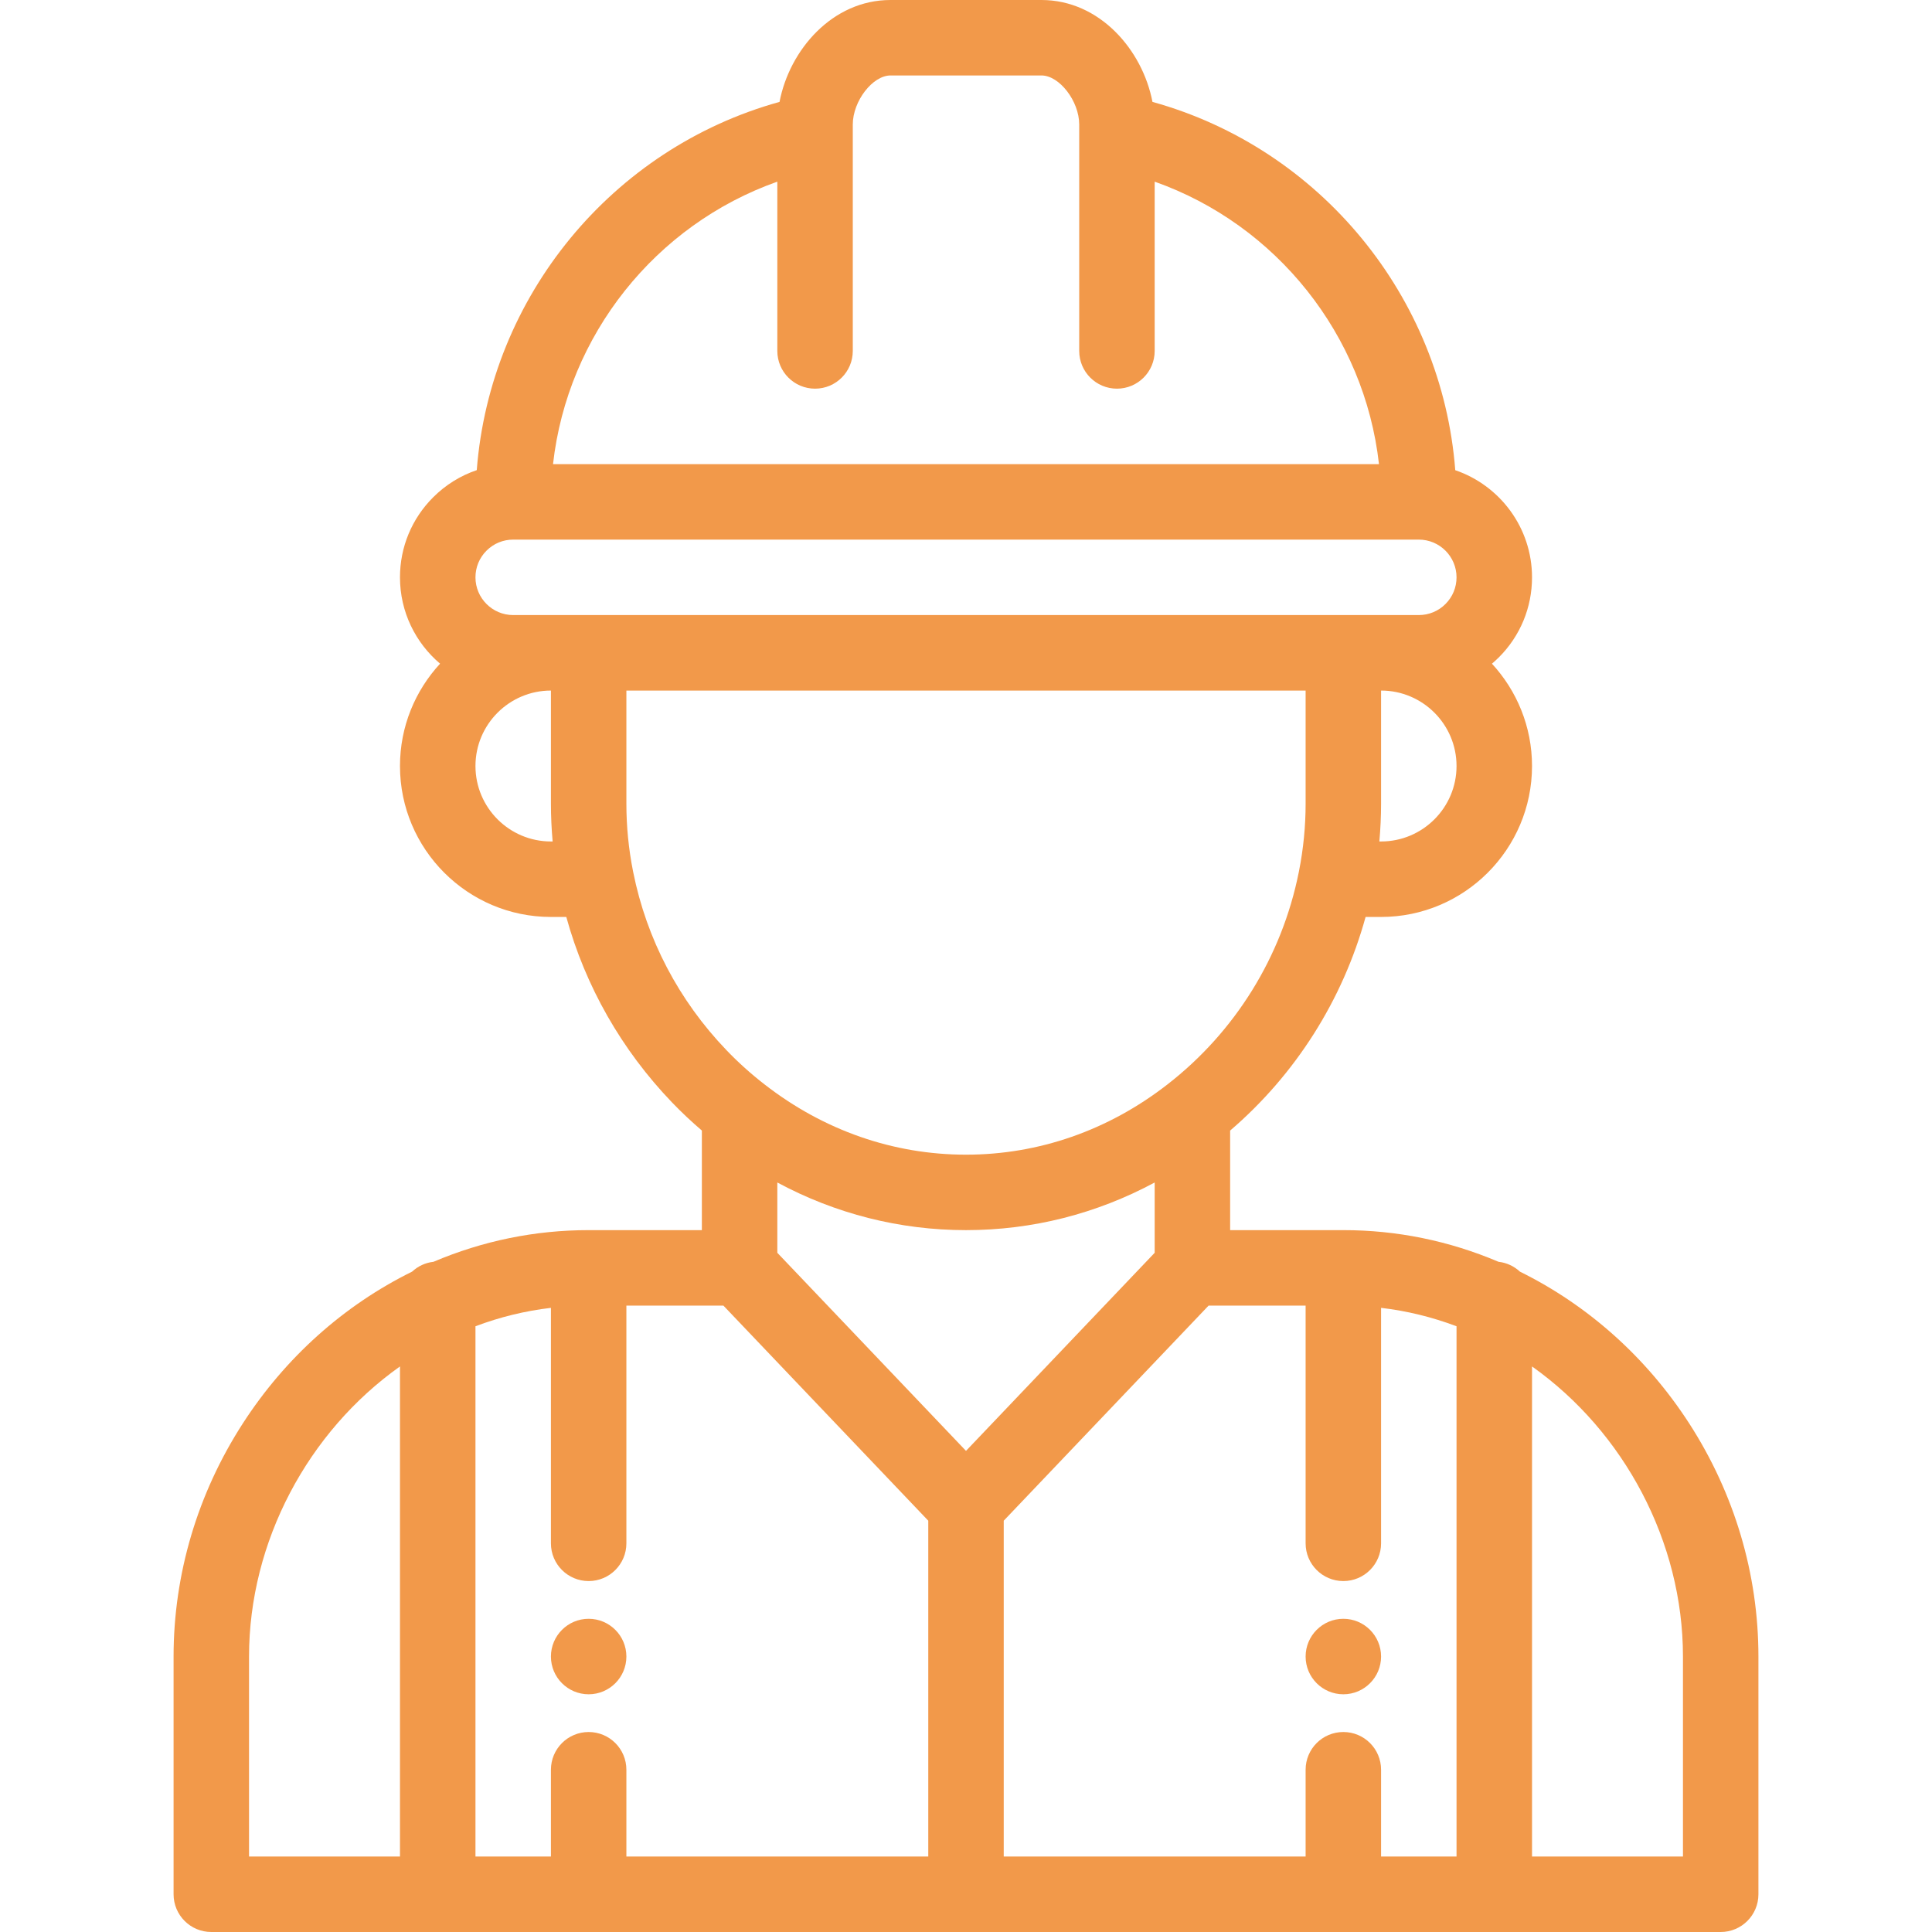<svg width="70" height="70" viewBox="0 0 70 70" fill="none" xmlns="http://www.w3.org/2000/svg">
<path d="M48.672 58.652C47.917 58.652 47.305 59.265 47.305 60.02C47.305 60.774 47.917 61.387 48.672 61.387C49.427 61.387 50.039 60.774 50.039 60.02C50.039 59.265 49.427 58.652 48.672 58.652Z" fill="#F2994A"/>
<path d="M21.328 58.652C20.573 58.652 19.961 59.265 19.961 60.02C19.961 60.774 20.573 61.387 21.328 61.387C22.083 61.387 22.695 60.774 22.695 60.02C22.695 59.265 22.083 58.652 21.328 58.652Z" fill="#F2994A"/>
<path d="M61.202 51.572C59.662 49.19 57.547 47.297 55.07 46.074C54.861 45.88 54.593 45.75 54.294 45.717C52.502 44.956 50.613 44.57 48.672 44.57H44.57V40.963C46.944 38.927 48.65 36.229 49.478 33.223H50.039C53.054 33.223 55.508 30.769 55.508 27.754C55.508 26.325 54.956 25.023 54.056 24.047C54.142 23.974 54.225 23.898 54.306 23.818C55.081 23.043 55.508 22.013 55.508 20.918C55.508 19.118 54.342 17.587 52.727 17.036C52.243 10.749 47.831 5.376 41.756 3.692C41.396 1.812 39.844 0 37.734 0H32.266C30.155 0 28.604 1.812 28.244 3.692C22.169 5.376 17.757 10.748 17.274 17.034C16.685 17.233 16.146 17.566 15.694 18.018C14.919 18.793 14.492 19.823 14.492 20.918C14.492 22.171 15.057 23.294 15.945 24.046C15.044 25.022 14.492 26.324 14.492 27.754C14.492 30.769 16.945 33.223 19.961 33.223H20.518C21.209 35.732 22.519 38.036 24.346 39.94C24.689 40.298 25.053 40.639 25.43 40.962V44.57H21.328C19.387 44.57 17.498 44.956 15.706 45.717C15.408 45.75 15.139 45.88 14.93 46.074C12.452 47.297 10.338 49.19 8.799 51.572C7.157 54.113 6.289 57.034 6.289 60.02V68.633C6.289 69.388 6.901 70 7.656 70H62.344C63.099 70 63.711 69.388 63.711 68.633V60.02C63.711 57.034 62.843 54.113 61.202 51.572ZM14.492 67.266H9.023V60.02C9.023 55.861 11.154 51.875 14.492 49.509V67.266ZM50.039 30.488H49.977C50.017 30.033 50.039 29.577 50.039 29.121V25.02C51.547 25.02 52.773 26.246 52.773 27.754C52.773 29.262 51.547 30.488 50.039 30.488ZM28.164 6.582V12.715C28.164 13.47 28.776 14.082 29.531 14.082C30.286 14.082 30.898 13.47 30.898 12.715V4.794C30.898 4.79 30.898 4.787 30.898 4.783V4.512C30.898 3.665 31.614 2.734 32.266 2.734H37.734C38.386 2.734 39.102 3.665 39.102 4.512V4.783C39.102 4.787 39.102 4.79 39.102 4.794V12.715C39.102 13.47 39.714 14.082 40.469 14.082C41.224 14.082 41.836 13.47 41.836 12.715V6.582C46.251 8.144 49.438 12.139 49.963 16.816H20.037C20.562 12.139 23.749 8.144 28.164 6.582ZM19.961 30.488C18.453 30.488 17.227 29.262 17.227 27.754C17.227 26.246 18.453 25.02 19.961 25.02V29.121C19.961 29.577 19.983 30.034 20.023 30.488H19.961ZM19.961 22.285H18.594C17.84 22.285 17.227 21.672 17.227 20.918C17.227 20.553 17.369 20.21 17.627 19.952C17.886 19.693 18.229 19.551 18.594 19.551H51.406C52.16 19.551 52.773 20.164 52.773 20.918C52.773 21.283 52.631 21.626 52.373 21.884C52.114 22.143 51.771 22.285 51.406 22.285H50.039H48.672H21.328H19.961ZM22.944 31.607C22.941 31.592 22.938 31.577 22.935 31.563C22.776 30.76 22.695 29.939 22.695 29.121V25.02H47.305V29.121C47.305 29.938 47.224 30.759 47.065 31.562C47.062 31.577 47.059 31.592 47.056 31.607C46.445 34.657 44.754 37.387 42.292 39.296C40.153 40.958 37.631 41.836 35 41.836C32.369 41.836 29.847 40.958 27.706 39.294C27.216 38.915 26.749 38.496 26.319 38.047C24.594 36.25 23.428 34.024 22.944 31.607ZM33.633 67.266H22.695V64.121C22.695 63.366 22.083 62.754 21.328 62.754C20.573 62.754 19.961 63.366 19.961 64.121V67.266H17.227V48.053C18.114 47.718 19.028 47.495 19.961 47.386V55.918C19.961 56.673 20.573 57.285 21.328 57.285C22.083 57.285 22.695 56.673 22.695 55.918V47.305H26.211L33.633 55.098V67.266ZM28.164 45.391V42.844C30.274 43.978 32.597 44.57 35 44.57C37.403 44.57 39.727 43.978 41.836 42.844V45.391L35 52.568L28.164 45.391ZM52.773 67.266H50.039V64.121C50.039 63.366 49.427 62.754 48.672 62.754C47.917 62.754 47.305 63.366 47.305 64.121V67.266H36.367V55.098L43.789 47.305H47.305V55.918C47.305 56.673 47.917 57.285 48.672 57.285C49.427 57.285 50.039 56.673 50.039 55.918V47.386C50.972 47.495 51.886 47.719 52.773 48.053V67.266ZM60.977 67.266H55.508V49.509C58.846 51.875 60.977 55.861 60.977 60.02V67.266Z" fill="#F2994A"/>
</svg>
